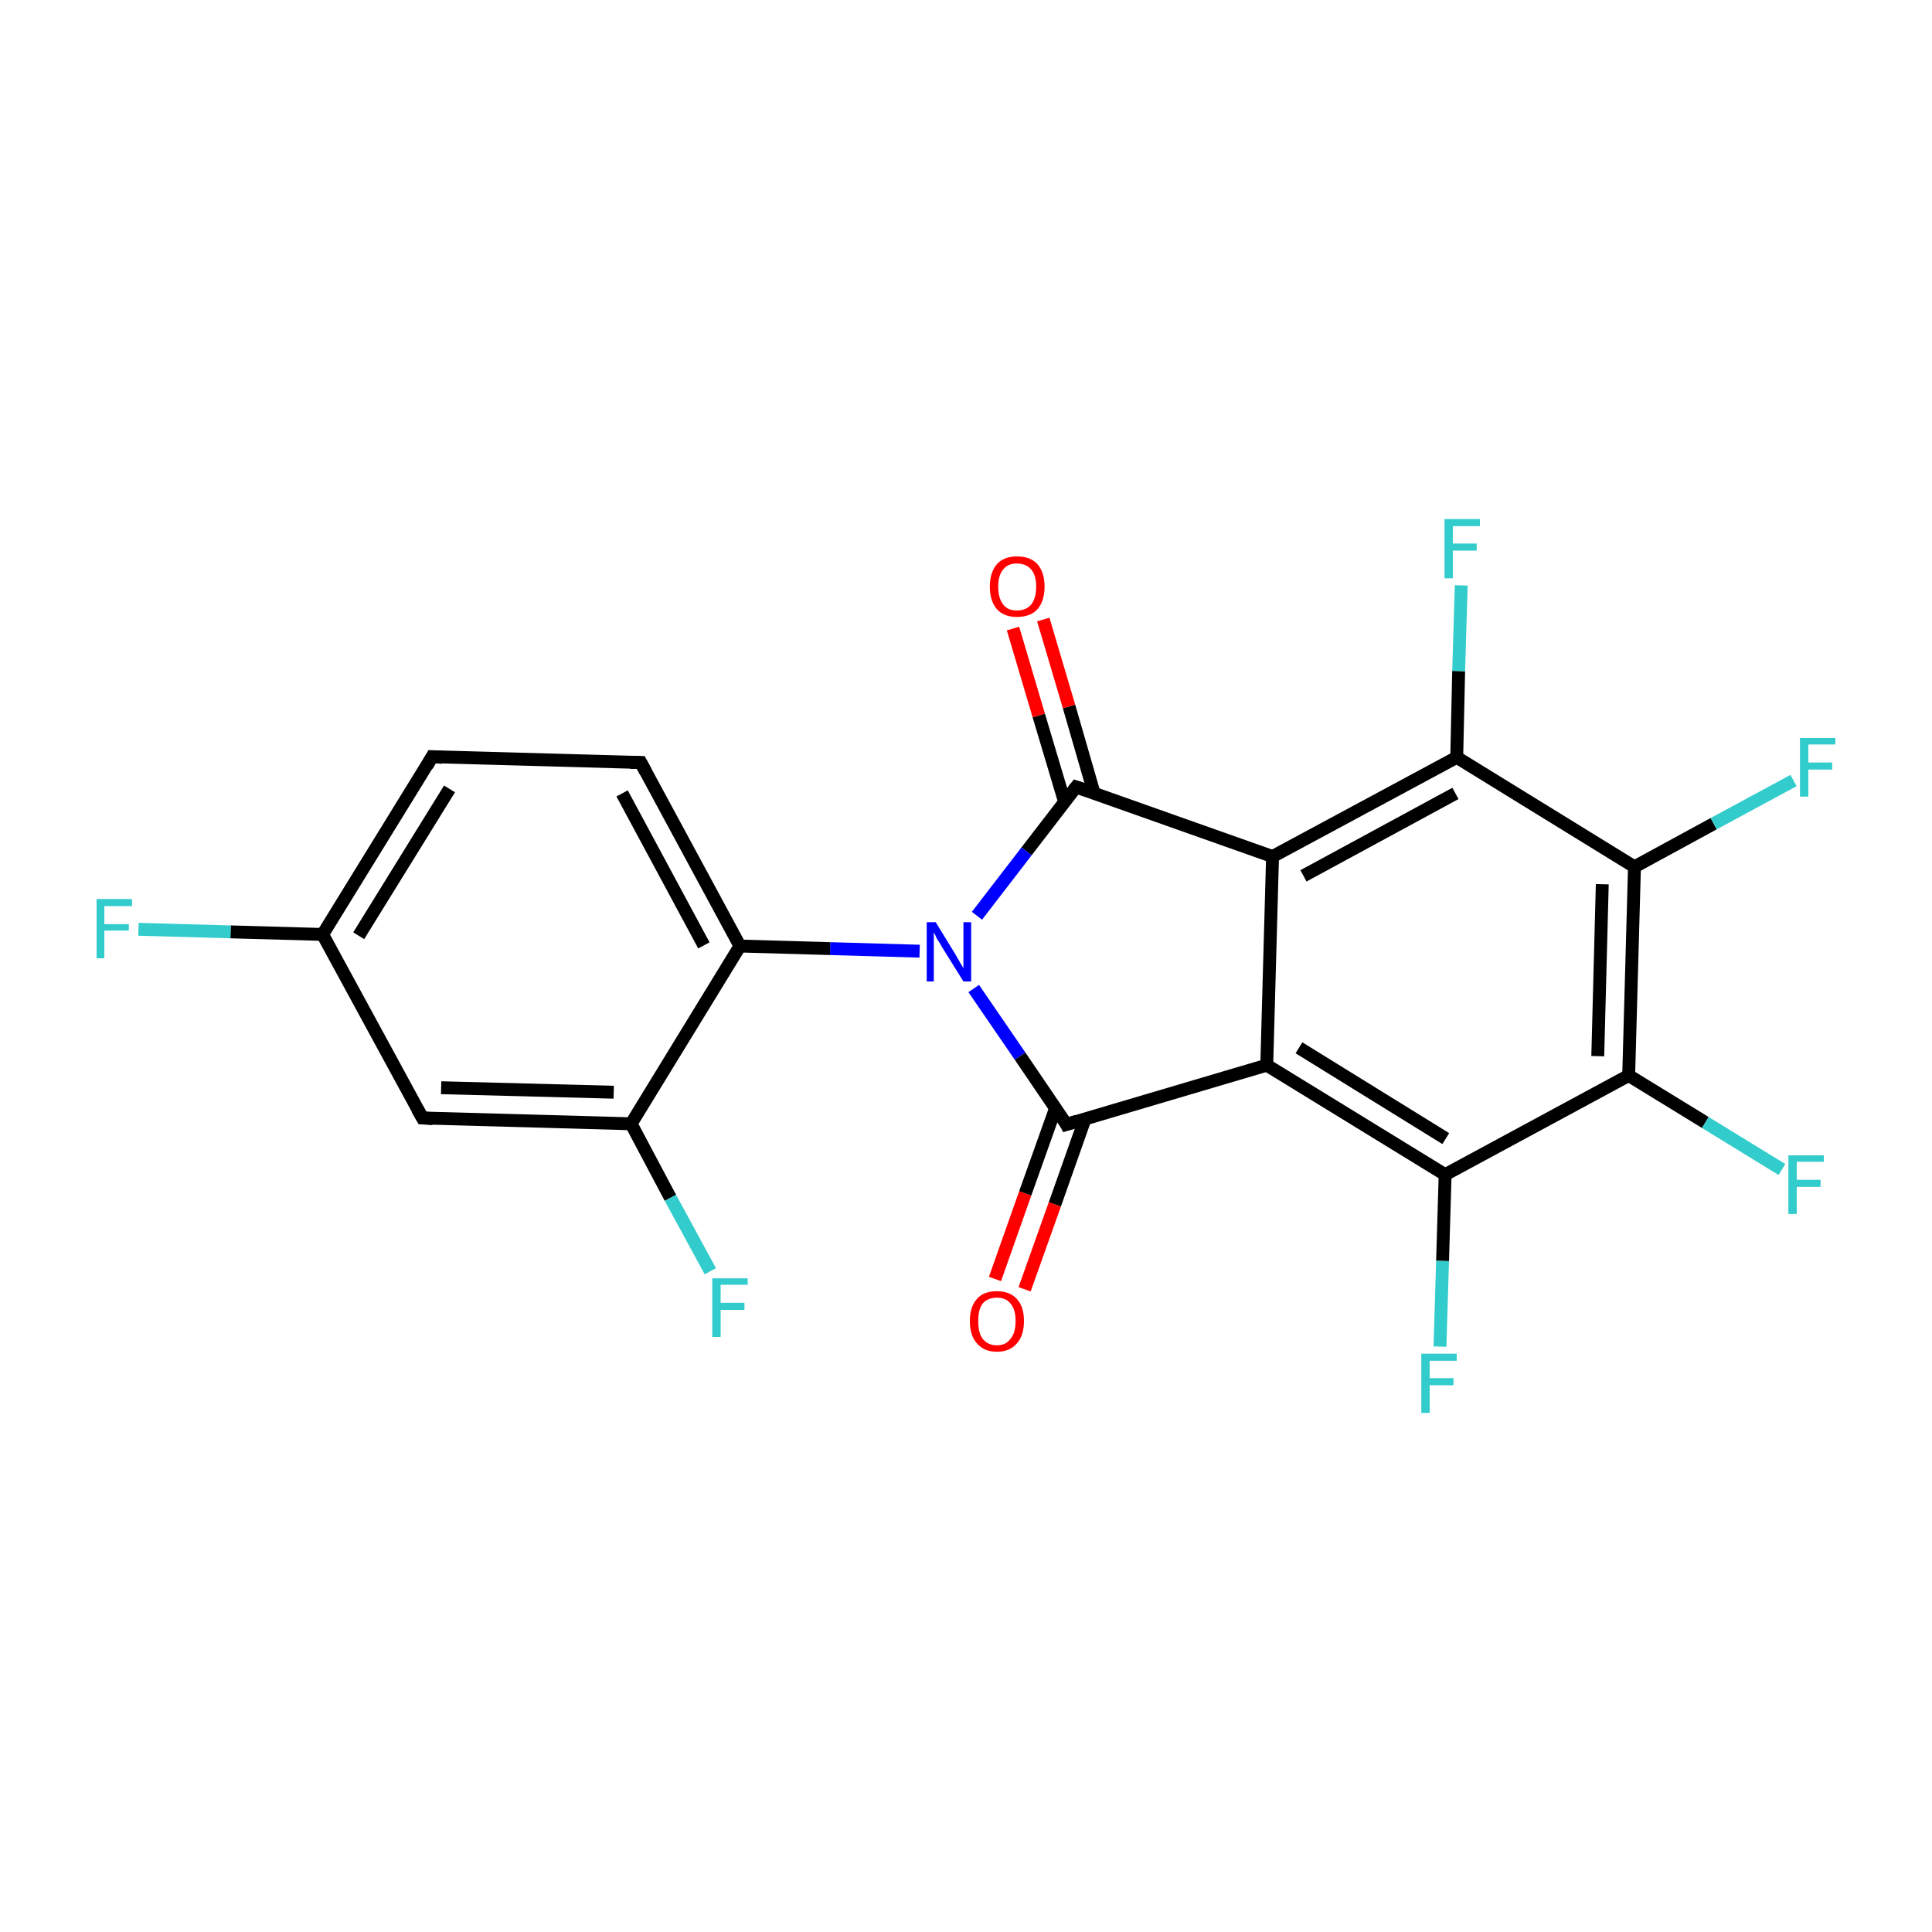 <?xml version='1.0' encoding='iso-8859-1'?>
<svg version='1.1' baseProfile='full'
              xmlns='http://www.w3.org/2000/svg'
                      xmlns:rdkit='http://www.rdkit.org/xml'
                      xmlns:xlink='http://www.w3.org/1999/xlink'
                  xml:space='preserve'
width='300px' height='300px' viewBox='0 0 300 300'>
<!-- END OF HEADER -->
<rect style='opacity:1.0;fill:#FFFFFF;stroke:none' width='300.0' height='300.0' x='0.0' y='0.0'> </rect>
<path class='bond-0 atom-0 atom-1' d='M 154.5,198.6 L 159.2,185.3' style='fill:none;fill-rule:evenodd;stroke:#FF0000;stroke-width:2.0px;stroke-linecap:butt;stroke-linejoin:miter;stroke-opacity:1' />
<path class='bond-0 atom-0 atom-1' d='M 159.2,185.3 L 163.9,172.1' style='fill:none;fill-rule:evenodd;stroke:#000000;stroke-width:2.0px;stroke-linecap:butt;stroke-linejoin:miter;stroke-opacity:1' />
<path class='bond-0 atom-0 atom-1' d='M 159.1,200.2 L 163.8,187.0' style='fill:none;fill-rule:evenodd;stroke:#FF0000;stroke-width:2.0px;stroke-linecap:butt;stroke-linejoin:miter;stroke-opacity:1' />
<path class='bond-0 atom-0 atom-1' d='M 163.8,187.0 L 168.5,173.7' style='fill:none;fill-rule:evenodd;stroke:#000000;stroke-width:2.0px;stroke-linecap:butt;stroke-linejoin:miter;stroke-opacity:1' />
<path class='bond-1 atom-1 atom-2' d='M 165.6,174.6 L 196.7,165.4' style='fill:none;fill-rule:evenodd;stroke:#000000;stroke-width:2.0px;stroke-linecap:butt;stroke-linejoin:miter;stroke-opacity:1' />
<path class='bond-2 atom-2 atom-3' d='M 196.7,165.4 L 224.4,182.4' style='fill:none;fill-rule:evenodd;stroke:#000000;stroke-width:2.0px;stroke-linecap:butt;stroke-linejoin:miter;stroke-opacity:1' />
<path class='bond-2 atom-2 atom-3' d='M 201.7,162.7 L 224.5,176.8' style='fill:none;fill-rule:evenodd;stroke:#000000;stroke-width:2.0px;stroke-linecap:butt;stroke-linejoin:miter;stroke-opacity:1' />
<path class='bond-3 atom-3 atom-4' d='M 224.4,182.4 L 224.0,195.8' style='fill:none;fill-rule:evenodd;stroke:#000000;stroke-width:2.0px;stroke-linecap:butt;stroke-linejoin:miter;stroke-opacity:1' />
<path class='bond-3 atom-3 atom-4' d='M 224.0,195.8 L 223.6,209.1' style='fill:none;fill-rule:evenodd;stroke:#33CCCC;stroke-width:2.0px;stroke-linecap:butt;stroke-linejoin:miter;stroke-opacity:1' />
<path class='bond-4 atom-3 atom-5' d='M 224.4,182.4 L 252.9,167.0' style='fill:none;fill-rule:evenodd;stroke:#000000;stroke-width:2.0px;stroke-linecap:butt;stroke-linejoin:miter;stroke-opacity:1' />
<path class='bond-5 atom-5 atom-6' d='M 252.9,167.0 L 264.8,174.3' style='fill:none;fill-rule:evenodd;stroke:#000000;stroke-width:2.0px;stroke-linecap:butt;stroke-linejoin:miter;stroke-opacity:1' />
<path class='bond-5 atom-5 atom-6' d='M 264.8,174.3 L 276.7,181.6' style='fill:none;fill-rule:evenodd;stroke:#33CCCC;stroke-width:2.0px;stroke-linecap:butt;stroke-linejoin:miter;stroke-opacity:1' />
<path class='bond-6 atom-5 atom-7' d='M 252.9,167.0 L 253.8,134.6' style='fill:none;fill-rule:evenodd;stroke:#000000;stroke-width:2.0px;stroke-linecap:butt;stroke-linejoin:miter;stroke-opacity:1' />
<path class='bond-6 atom-5 atom-7' d='M 248.1,164.0 L 248.8,137.3' style='fill:none;fill-rule:evenodd;stroke:#000000;stroke-width:2.0px;stroke-linecap:butt;stroke-linejoin:miter;stroke-opacity:1' />
<path class='bond-7 atom-7 atom-8' d='M 253.8,134.6 L 266.1,127.9' style='fill:none;fill-rule:evenodd;stroke:#000000;stroke-width:2.0px;stroke-linecap:butt;stroke-linejoin:miter;stroke-opacity:1' />
<path class='bond-7 atom-7 atom-8' d='M 266.1,127.9 L 278.5,121.2' style='fill:none;fill-rule:evenodd;stroke:#33CCCC;stroke-width:2.0px;stroke-linecap:butt;stroke-linejoin:miter;stroke-opacity:1' />
<path class='bond-8 atom-7 atom-9' d='M 253.8,134.6 L 226.2,117.6' style='fill:none;fill-rule:evenodd;stroke:#000000;stroke-width:2.0px;stroke-linecap:butt;stroke-linejoin:miter;stroke-opacity:1' />
<path class='bond-9 atom-9 atom-10' d='M 226.2,117.6 L 226.5,104.2' style='fill:none;fill-rule:evenodd;stroke:#000000;stroke-width:2.0px;stroke-linecap:butt;stroke-linejoin:miter;stroke-opacity:1' />
<path class='bond-9 atom-9 atom-10' d='M 226.5,104.2 L 226.9,90.9' style='fill:none;fill-rule:evenodd;stroke:#33CCCC;stroke-width:2.0px;stroke-linecap:butt;stroke-linejoin:miter;stroke-opacity:1' />
<path class='bond-10 atom-9 atom-11' d='M 226.2,117.6 L 197.6,133.0' style='fill:none;fill-rule:evenodd;stroke:#000000;stroke-width:2.0px;stroke-linecap:butt;stroke-linejoin:miter;stroke-opacity:1' />
<path class='bond-10 atom-9 atom-11' d='M 226.0,123.2 L 202.4,136.0' style='fill:none;fill-rule:evenodd;stroke:#000000;stroke-width:2.0px;stroke-linecap:butt;stroke-linejoin:miter;stroke-opacity:1' />
<path class='bond-11 atom-11 atom-12' d='M 197.6,133.0 L 167.1,122.2' style='fill:none;fill-rule:evenodd;stroke:#000000;stroke-width:2.0px;stroke-linecap:butt;stroke-linejoin:miter;stroke-opacity:1' />
<path class='bond-12 atom-12 atom-13' d='M 169.9,123.2 L 166.0,109.7' style='fill:none;fill-rule:evenodd;stroke:#000000;stroke-width:2.0px;stroke-linecap:butt;stroke-linejoin:miter;stroke-opacity:1' />
<path class='bond-12 atom-12 atom-13' d='M 166.0,109.7 L 162.0,96.2' style='fill:none;fill-rule:evenodd;stroke:#FF0000;stroke-width:2.0px;stroke-linecap:butt;stroke-linejoin:miter;stroke-opacity:1' />
<path class='bond-12 atom-12 atom-13' d='M 165.3,124.5 L 161.3,111.1' style='fill:none;fill-rule:evenodd;stroke:#000000;stroke-width:2.0px;stroke-linecap:butt;stroke-linejoin:miter;stroke-opacity:1' />
<path class='bond-12 atom-12 atom-13' d='M 161.3,111.1 L 157.3,97.6' style='fill:none;fill-rule:evenodd;stroke:#FF0000;stroke-width:2.0px;stroke-linecap:butt;stroke-linejoin:miter;stroke-opacity:1' />
<path class='bond-13 atom-12 atom-14' d='M 167.1,122.2 L 159.4,132.2' style='fill:none;fill-rule:evenodd;stroke:#000000;stroke-width:2.0px;stroke-linecap:butt;stroke-linejoin:miter;stroke-opacity:1' />
<path class='bond-13 atom-12 atom-14' d='M 159.4,132.2 L 151.7,142.2' style='fill:none;fill-rule:evenodd;stroke:#0000FF;stroke-width:2.0px;stroke-linecap:butt;stroke-linejoin:miter;stroke-opacity:1' />
<path class='bond-14 atom-14 atom-15' d='M 142.8,147.7 L 128.9,147.3' style='fill:none;fill-rule:evenodd;stroke:#0000FF;stroke-width:2.0px;stroke-linecap:butt;stroke-linejoin:miter;stroke-opacity:1' />
<path class='bond-14 atom-14 atom-15' d='M 128.9,147.3 L 114.9,146.9' style='fill:none;fill-rule:evenodd;stroke:#000000;stroke-width:2.0px;stroke-linecap:butt;stroke-linejoin:miter;stroke-opacity:1' />
<path class='bond-15 atom-15 atom-16' d='M 114.9,146.9 L 99.5,118.4' style='fill:none;fill-rule:evenodd;stroke:#000000;stroke-width:2.0px;stroke-linecap:butt;stroke-linejoin:miter;stroke-opacity:1' />
<path class='bond-15 atom-15 atom-16' d='M 109.3,146.8 L 96.6,123.2' style='fill:none;fill-rule:evenodd;stroke:#000000;stroke-width:2.0px;stroke-linecap:butt;stroke-linejoin:miter;stroke-opacity:1' />
<path class='bond-16 atom-16 atom-17' d='M 99.5,118.4 L 67.1,117.5' style='fill:none;fill-rule:evenodd;stroke:#000000;stroke-width:2.0px;stroke-linecap:butt;stroke-linejoin:miter;stroke-opacity:1' />
<path class='bond-17 atom-17 atom-18' d='M 67.1,117.5 L 50.1,145.1' style='fill:none;fill-rule:evenodd;stroke:#000000;stroke-width:2.0px;stroke-linecap:butt;stroke-linejoin:miter;stroke-opacity:1' />
<path class='bond-17 atom-17 atom-18' d='M 69.8,122.5 L 55.7,145.3' style='fill:none;fill-rule:evenodd;stroke:#000000;stroke-width:2.0px;stroke-linecap:butt;stroke-linejoin:miter;stroke-opacity:1' />
<path class='bond-18 atom-18 atom-19' d='M 50.1,145.1 L 35.8,144.7' style='fill:none;fill-rule:evenodd;stroke:#000000;stroke-width:2.0px;stroke-linecap:butt;stroke-linejoin:miter;stroke-opacity:1' />
<path class='bond-18 atom-18 atom-19' d='M 35.8,144.7 L 21.5,144.3' style='fill:none;fill-rule:evenodd;stroke:#33CCCC;stroke-width:2.0px;stroke-linecap:butt;stroke-linejoin:miter;stroke-opacity:1' />
<path class='bond-19 atom-18 atom-20' d='M 50.1,145.1 L 65.6,173.6' style='fill:none;fill-rule:evenodd;stroke:#000000;stroke-width:2.0px;stroke-linecap:butt;stroke-linejoin:miter;stroke-opacity:1' />
<path class='bond-20 atom-20 atom-21' d='M 65.6,173.6 L 98.0,174.5' style='fill:none;fill-rule:evenodd;stroke:#000000;stroke-width:2.0px;stroke-linecap:butt;stroke-linejoin:miter;stroke-opacity:1' />
<path class='bond-20 atom-20 atom-21' d='M 68.5,168.9 L 95.3,169.6' style='fill:none;fill-rule:evenodd;stroke:#000000;stroke-width:2.0px;stroke-linecap:butt;stroke-linejoin:miter;stroke-opacity:1' />
<path class='bond-21 atom-21 atom-22' d='M 98.0,174.5 L 104.1,186.0' style='fill:none;fill-rule:evenodd;stroke:#000000;stroke-width:2.0px;stroke-linecap:butt;stroke-linejoin:miter;stroke-opacity:1' />
<path class='bond-21 atom-21 atom-22' d='M 104.1,186.0 L 110.3,197.4' style='fill:none;fill-rule:evenodd;stroke:#33CCCC;stroke-width:2.0px;stroke-linecap:butt;stroke-linejoin:miter;stroke-opacity:1' />
<path class='bond-22 atom-14 atom-1' d='M 151.2,153.5 L 158.4,164.0' style='fill:none;fill-rule:evenodd;stroke:#0000FF;stroke-width:2.0px;stroke-linecap:butt;stroke-linejoin:miter;stroke-opacity:1' />
<path class='bond-22 atom-14 atom-1' d='M 158.4,164.0 L 165.6,174.6' style='fill:none;fill-rule:evenodd;stroke:#000000;stroke-width:2.0px;stroke-linecap:butt;stroke-linejoin:miter;stroke-opacity:1' />
<path class='bond-23 atom-21 atom-15' d='M 98.0,174.5 L 114.9,146.9' style='fill:none;fill-rule:evenodd;stroke:#000000;stroke-width:2.0px;stroke-linecap:butt;stroke-linejoin:miter;stroke-opacity:1' />
<path class='bond-24 atom-11 atom-2' d='M 197.6,133.0 L 196.7,165.4' style='fill:none;fill-rule:evenodd;stroke:#000000;stroke-width:2.0px;stroke-linecap:butt;stroke-linejoin:miter;stroke-opacity:1' />
<path d='M 167.2,174.1 L 165.6,174.6 L 165.3,174.0' style='fill:none;stroke:#000000;stroke-width:2.0px;stroke-linecap:butt;stroke-linejoin:miter;stroke-miterlimit:10;stroke-opacity:1;' />
<path d='M 168.6,122.7 L 167.1,122.2 L 166.7,122.7' style='fill:none;stroke:#000000;stroke-width:2.0px;stroke-linecap:butt;stroke-linejoin:miter;stroke-miterlimit:10;stroke-opacity:1;' />
<path d='M 100.3,119.9 L 99.5,118.4 L 97.9,118.4' style='fill:none;stroke:#000000;stroke-width:2.0px;stroke-linecap:butt;stroke-linejoin:miter;stroke-miterlimit:10;stroke-opacity:1;' />
<path d='M 68.7,117.6 L 67.1,117.5 L 66.3,118.9' style='fill:none;stroke:#000000;stroke-width:2.0px;stroke-linecap:butt;stroke-linejoin:miter;stroke-miterlimit:10;stroke-opacity:1;' />
<path d='M 64.8,172.2 L 65.6,173.6 L 67.2,173.7' style='fill:none;stroke:#000000;stroke-width:2.0px;stroke-linecap:butt;stroke-linejoin:miter;stroke-miterlimit:10;stroke-opacity:1;' />
<path class='atom-0' d='M 150.6 205.1
Q 150.6 202.9, 151.7 201.7
Q 152.7 200.5, 154.8 200.5
Q 156.8 200.5, 157.9 201.7
Q 159.0 202.9, 159.0 205.1
Q 159.0 207.4, 157.9 208.6
Q 156.8 209.9, 154.8 209.9
Q 152.8 209.9, 151.7 208.6
Q 150.6 207.4, 150.6 205.1
M 154.8 208.9
Q 156.2 208.9, 156.9 207.9
Q 157.7 207.0, 157.7 205.1
Q 157.7 203.3, 156.9 202.4
Q 156.2 201.5, 154.8 201.5
Q 153.4 201.5, 152.6 202.4
Q 151.9 203.3, 151.9 205.1
Q 151.9 207.0, 152.6 207.9
Q 153.4 208.9, 154.8 208.9
' fill='#FF0000'/>
<path class='atom-4' d='M 220.7 210.2
L 226.2 210.2
L 226.2 211.3
L 222.0 211.3
L 222.0 214.0
L 225.7 214.0
L 225.7 215.1
L 222.0 215.1
L 222.0 219.4
L 220.7 219.4
L 220.7 210.2
' fill='#33CCCC'/>
<path class='atom-6' d='M 277.7 179.4
L 283.2 179.4
L 283.2 180.4
L 279.0 180.4
L 279.0 183.2
L 282.7 183.2
L 282.7 184.3
L 279.0 184.3
L 279.0 188.5
L 277.7 188.5
L 277.7 179.4
' fill='#33CCCC'/>
<path class='atom-8' d='M 279.5 114.6
L 285.0 114.6
L 285.0 115.6
L 280.8 115.6
L 280.8 118.4
L 284.5 118.4
L 284.5 119.5
L 280.8 119.5
L 280.8 123.7
L 279.5 123.7
L 279.5 114.6
' fill='#33CCCC'/>
<path class='atom-10' d='M 224.3 80.6
L 229.8 80.6
L 229.8 81.7
L 225.6 81.7
L 225.6 84.4
L 229.3 84.4
L 229.3 85.5
L 225.6 85.5
L 225.6 89.8
L 224.3 89.8
L 224.3 80.6
' fill='#33CCCC'/>
<path class='atom-13' d='M 153.7 91.1
Q 153.7 88.9, 154.8 87.6
Q 155.9 86.4, 157.9 86.4
Q 160.0 86.4, 161.1 87.6
Q 162.2 88.9, 162.2 91.1
Q 162.2 93.3, 161.1 94.6
Q 160.0 95.8, 157.9 95.8
Q 155.9 95.8, 154.8 94.6
Q 153.7 93.3, 153.7 91.1
M 157.9 94.8
Q 159.3 94.8, 160.1 93.9
Q 160.9 92.9, 160.9 91.1
Q 160.9 89.3, 160.1 88.4
Q 159.3 87.5, 157.9 87.5
Q 156.5 87.5, 155.8 88.4
Q 155.0 89.3, 155.0 91.1
Q 155.0 92.9, 155.8 93.9
Q 156.5 94.8, 157.9 94.8
' fill='#FF0000'/>
<path class='atom-14' d='M 145.3 143.2
L 148.3 148.1
Q 148.6 148.6, 149.1 149.5
Q 149.6 150.3, 149.6 150.4
L 149.6 143.2
L 150.8 143.2
L 150.8 152.4
L 149.6 152.4
L 146.3 147.1
Q 146.0 146.5, 145.5 145.8
Q 145.2 145.1, 145.0 144.8
L 145.0 152.4
L 143.9 152.4
L 143.9 143.2
L 145.3 143.2
' fill='#0000FF'/>
<path class='atom-19' d='M 15.0 139.6
L 20.5 139.6
L 20.5 140.7
L 16.2 140.7
L 16.2 143.5
L 20.0 143.5
L 20.0 144.5
L 16.2 144.5
L 16.2 148.8
L 15.0 148.8
L 15.0 139.6
' fill='#33CCCC'/>
<path class='atom-22' d='M 110.6 198.5
L 116.1 198.5
L 116.1 199.5
L 111.9 199.5
L 111.9 202.3
L 115.6 202.3
L 115.6 203.4
L 111.9 203.4
L 111.9 207.6
L 110.6 207.6
L 110.6 198.5
' fill='#33CCCC'/>
</svg>
